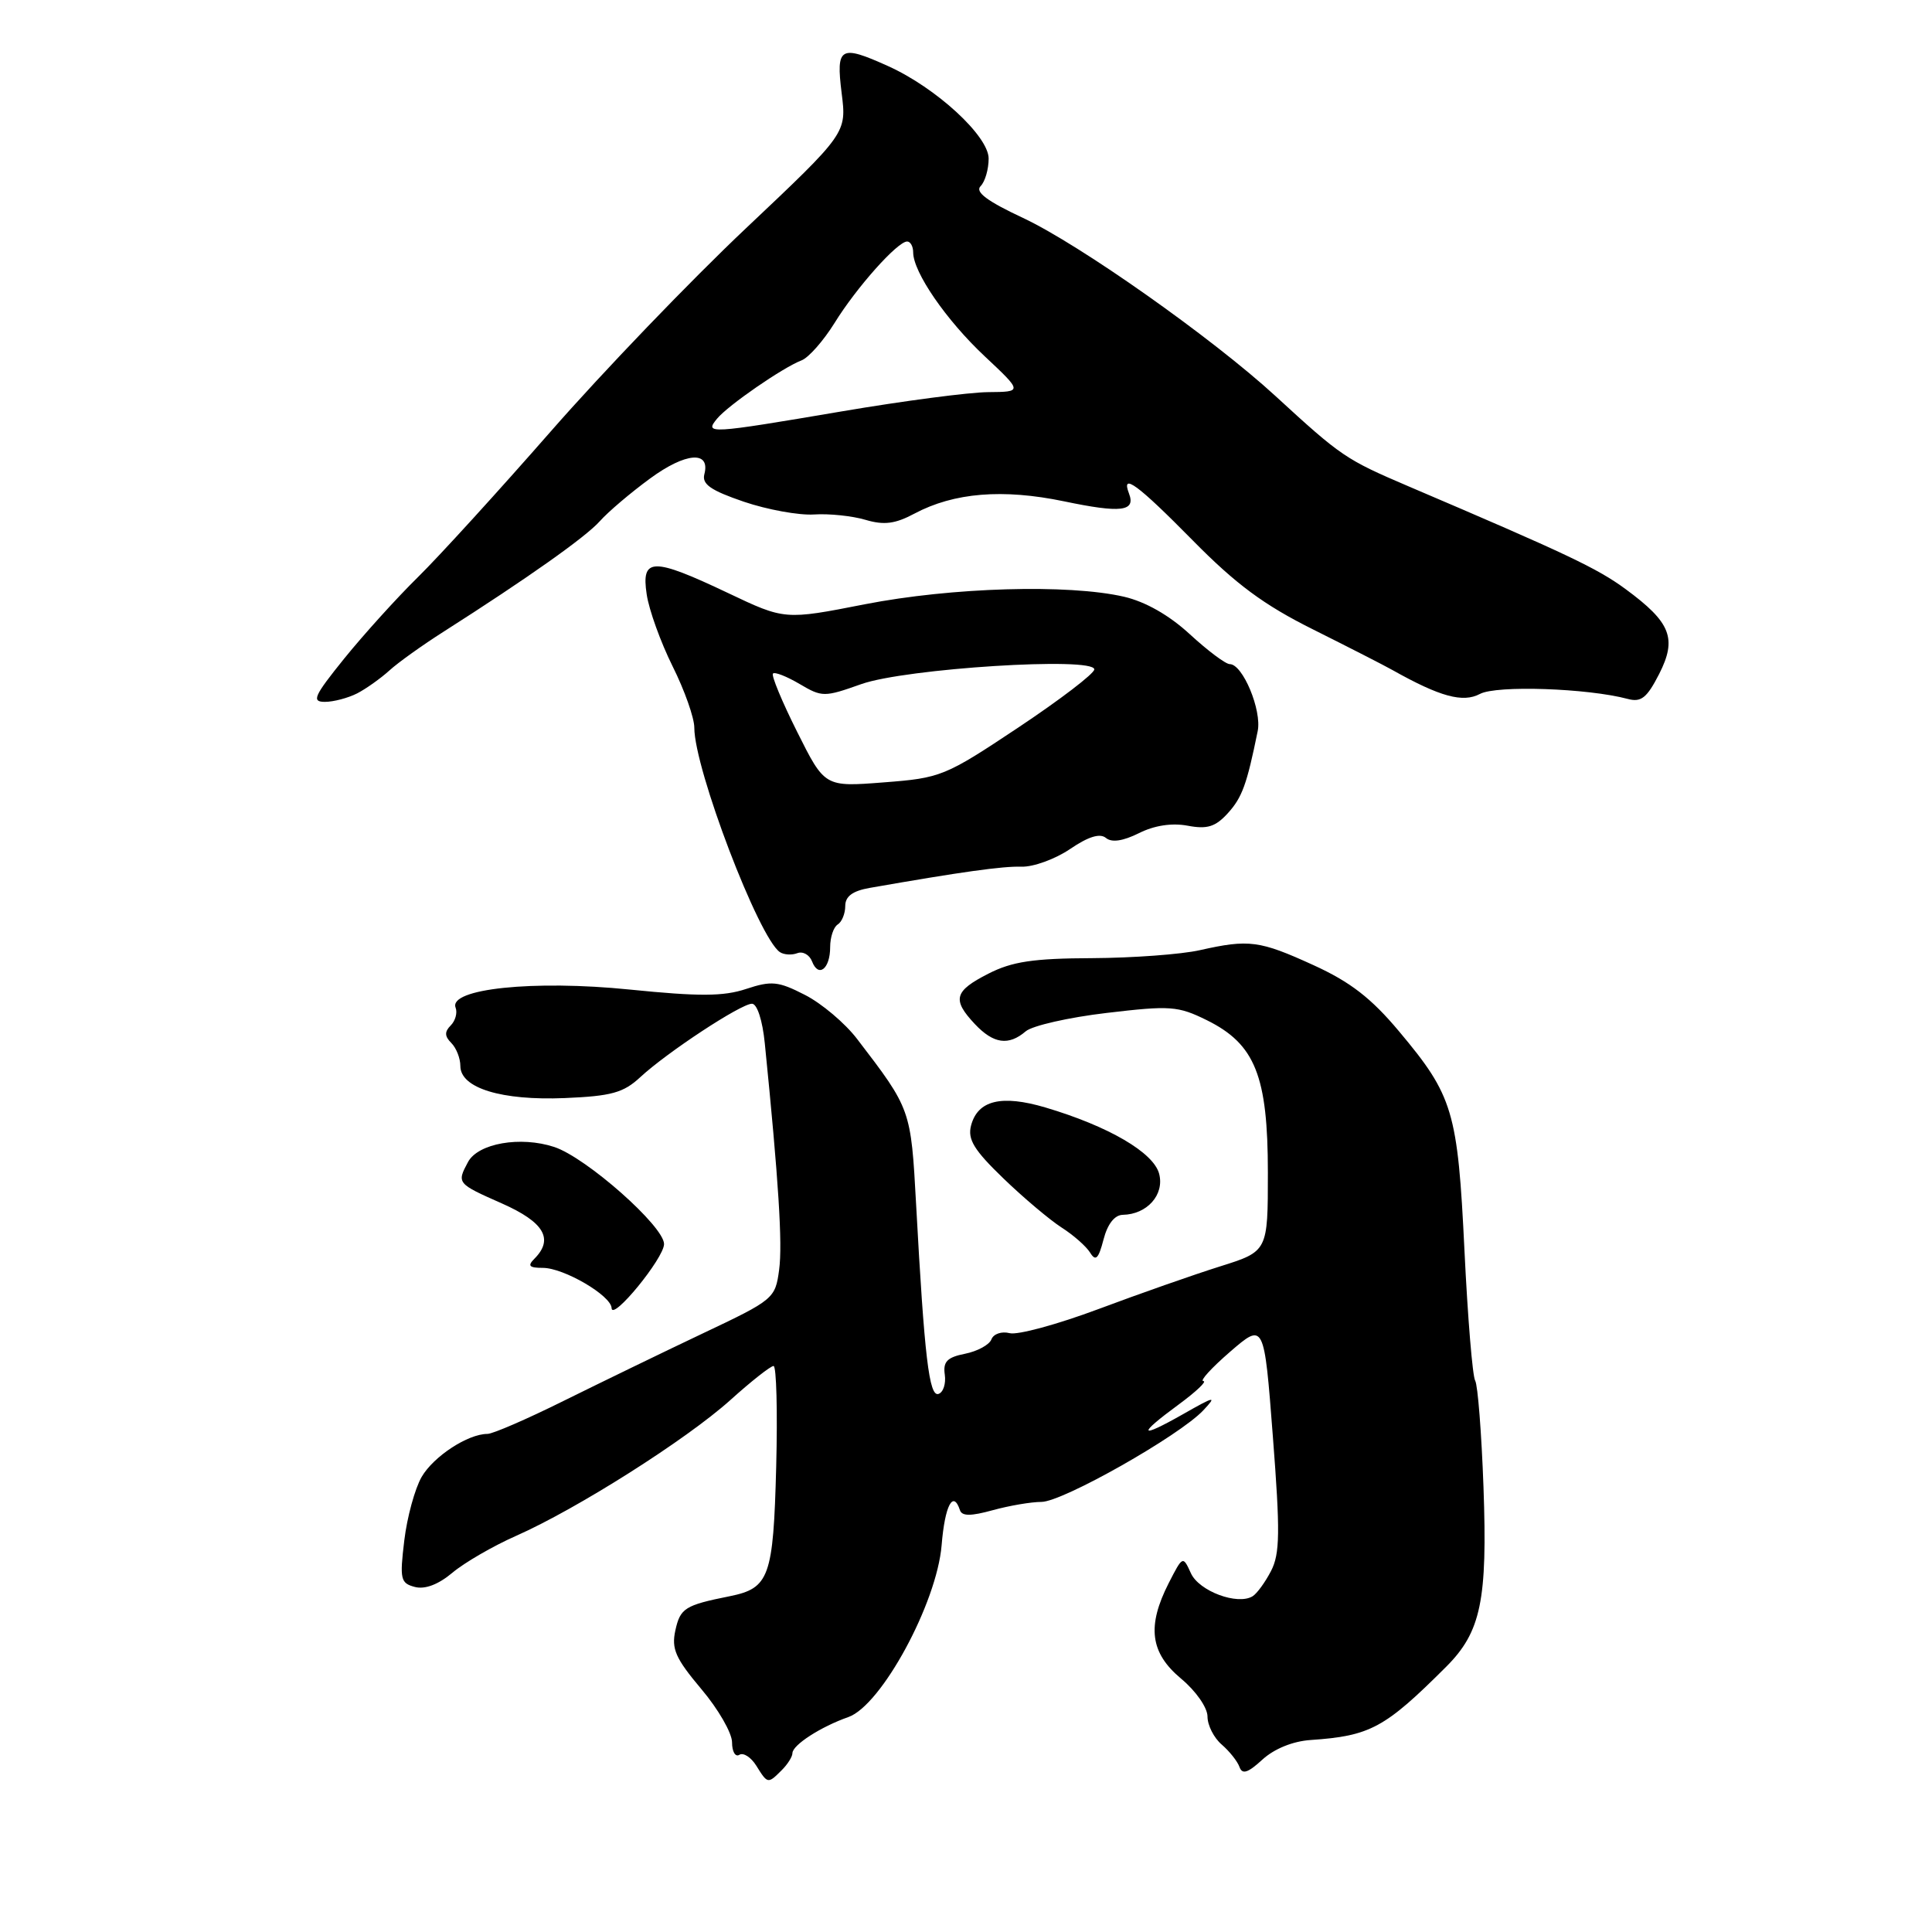 <?xml version="1.0" encoding="UTF-8" standalone="no"?>
<!DOCTYPE svg PUBLIC "-//W3C//DTD SVG 1.1//EN" "http://www.w3.org/Graphics/SVG/1.1/DTD/svg11.dtd" >
<svg xmlns="http://www.w3.org/2000/svg" xmlns:xlink="http://www.w3.org/1999/xlink" version="1.1" viewBox="0 0 256 256">
 <g >
 <path fill="currentColor"
d=" M 103.57 234.57 C 104.36 233.79 105.00 232.77 105.00 232.31 C 105.00 231.23 108.74 228.81 112.41 227.52 C 116.78 225.99 124.13 212.44 124.77 204.75 C 125.20 199.47 126.30 197.39 127.20 200.11 C 127.47 200.91 128.64 200.91 131.54 200.11 C 133.72 199.51 136.63 199.01 138.00 199.01 C 140.81 199.00 156.25 190.26 159.44 186.88 C 161.28 184.92 161.00 184.97 156.75 187.39 C 150.88 190.72 150.64 190.17 156.20 186.09 C 158.51 184.39 159.97 183.00 159.45 183.00 C 158.93 183.00 160.53 181.25 163.00 179.11 C 167.50 175.23 167.50 175.23 168.66 190.33 C 169.64 203.01 169.60 205.88 168.42 208.16 C 167.65 209.65 166.55 211.16 165.98 211.51 C 163.99 212.74 158.88 210.84 157.80 208.46 C 156.74 206.13 156.72 206.14 154.86 209.77 C 151.95 215.49 152.40 219.01 156.50 222.43 C 158.47 224.07 160.00 226.27 160.00 227.45 C 160.00 228.61 160.85 230.28 161.88 231.16 C 162.91 232.05 163.98 233.39 164.24 234.14 C 164.61 235.16 165.35 234.92 167.27 233.16 C 168.84 231.72 171.31 230.72 173.66 230.56 C 181.57 230.02 183.49 228.98 191.64 220.84 C 196.24 216.23 197.11 212.06 196.57 197.05 C 196.31 189.86 195.81 183.51 195.47 182.95 C 195.12 182.38 194.48 174.63 194.05 165.71 C 193.16 147.25 192.55 145.21 185.39 136.67 C 181.70 132.26 178.92 130.11 174.05 127.89 C 166.89 124.62 165.50 124.44 159.00 125.90 C 156.53 126.46 150.09 126.93 144.71 126.96 C 136.92 126.99 134.11 127.41 130.96 129.02 C 126.43 131.33 126.13 132.45 129.17 135.69 C 131.65 138.32 133.64 138.60 135.92 136.65 C 136.79 135.91 141.61 134.81 146.63 134.22 C 155.08 133.22 156.08 133.29 159.93 135.19 C 166.31 138.35 168.00 142.57 168.00 155.37 C 168.00 165.81 168.00 165.81 161.68 167.80 C 158.21 168.89 150.94 171.44 145.52 173.47 C 140.11 175.49 134.83 176.93 133.78 176.65 C 132.73 176.38 131.65 176.74 131.37 177.47 C 131.10 178.19 129.52 179.05 127.87 179.38 C 125.50 179.85 124.94 180.43 125.19 182.15 C 125.36 183.34 124.99 184.49 124.36 184.70 C 123.12 185.13 122.49 179.86 121.39 159.60 C 120.70 146.96 120.71 146.99 113.58 137.68 C 111.98 135.58 108.86 132.95 106.66 131.83 C 103.13 130.02 102.23 129.93 98.87 131.04 C 95.86 132.04 92.64 132.05 83.43 131.12 C 70.72 129.83 59.41 131.01 60.37 133.52 C 60.63 134.20 60.34 135.26 59.72 135.88 C 58.89 136.71 58.91 137.31 59.80 138.20 C 60.46 138.86 61.00 140.23 61.00 141.25 C 61.00 144.18 66.46 145.85 74.84 145.50 C 81.02 145.24 82.61 144.80 84.84 142.73 C 88.40 139.43 98.18 133.00 99.64 133.00 C 100.32 133.00 101.04 135.21 101.34 138.25 C 103.17 156.42 103.70 164.81 103.24 168.24 C 102.73 172.07 102.53 172.23 93.11 176.69 C 87.82 179.20 79.54 183.22 74.69 185.62 C 69.84 188.03 65.30 190.00 64.59 190.00 C 62.00 190.00 57.45 192.98 55.87 195.70 C 54.98 197.24 53.94 201.03 53.57 204.12 C 52.95 209.26 53.07 209.78 54.97 210.28 C 56.31 210.63 58.08 209.96 59.94 208.40 C 61.53 207.06 65.33 204.86 68.38 203.51 C 76.44 199.95 90.95 190.75 96.77 185.52 C 99.53 183.03 102.11 181.00 102.50 181.00 C 102.88 181.00 103.04 187.01 102.85 194.35 C 102.47 208.99 101.94 210.45 96.68 211.51 C 90.75 212.70 90.14 213.09 89.49 216.03 C 88.95 218.49 89.51 219.74 92.92 223.80 C 95.17 226.45 97.00 229.64 97.00 230.87 C 97.00 232.11 97.44 232.85 97.97 232.52 C 98.50 232.19 99.51 232.84 100.21 233.96 C 101.72 236.39 101.75 236.39 103.57 234.57 Z  M 87.99 164.85 C 88.01 162.51 77.70 153.39 73.44 151.98 C 68.97 150.51 63.34 151.49 62.01 153.98 C 60.51 156.78 60.55 156.83 66.50 159.46 C 72.10 161.94 73.42 164.18 70.80 166.80 C 69.87 167.73 70.12 168.00 71.93 168.00 C 74.71 168.00 80.98 171.67 81.04 173.33 C 81.10 175.12 87.97 166.73 87.99 164.85 Z  M 148.78 160.97 C 151.99 160.91 154.30 158.32 153.60 155.56 C 152.89 152.73 146.90 149.23 138.50 146.74 C 132.70 145.03 129.55 145.79 128.67 149.14 C 128.19 150.97 129.06 152.39 132.95 156.14 C 135.63 158.73 139.11 161.65 140.66 162.65 C 142.22 163.64 143.92 165.14 144.44 165.97 C 145.18 167.18 145.55 166.82 146.22 164.25 C 146.75 162.19 147.69 160.99 148.78 160.97 Z  M 110.00 125.50 C 110.00 124.19 110.45 122.84 111.00 122.50 C 111.55 122.16 112.00 121.06 112.00 120.05 C 112.00 118.77 112.97 118.05 115.25 117.65 C 127.36 115.53 132.86 114.76 135.35 114.84 C 136.92 114.89 139.81 113.84 141.79 112.50 C 144.21 110.85 145.75 110.38 146.54 111.03 C 147.31 111.67 148.79 111.45 150.91 110.40 C 152.96 109.37 155.28 109.02 157.37 109.41 C 159.96 109.90 161.05 109.56 162.69 107.76 C 164.59 105.67 165.21 103.96 166.65 96.88 C 167.22 94.12 164.67 88.00 162.95 88.00 C 162.40 88.00 160.03 86.22 157.67 84.05 C 154.93 81.52 151.78 79.73 148.94 79.07 C 141.57 77.37 126.11 77.82 114.59 80.07 C 103.98 82.15 103.98 82.15 96.45 78.57 C 86.46 73.83 84.95 73.86 85.69 78.75 C 85.99 80.81 87.54 85.10 89.12 88.28 C 90.71 91.46 92.00 95.12 92.00 96.42 C 92.00 101.89 100.54 124.28 103.34 126.16 C 103.88 126.52 104.92 126.58 105.65 126.30 C 106.38 126.02 107.26 126.51 107.60 127.39 C 108.45 129.61 110.00 128.38 110.00 125.50 Z  M 47.32 91.88 C 48.52 91.26 50.44 89.89 51.60 88.84 C 52.75 87.79 55.97 85.49 58.75 83.72 C 69.92 76.60 77.60 71.17 79.48 69.06 C 80.57 67.83 83.56 65.29 86.13 63.41 C 90.85 59.94 94.16 59.68 93.33 62.84 C 92.99 64.16 94.17 64.98 98.56 66.48 C 101.69 67.54 105.88 68.30 107.87 68.17 C 109.87 68.04 112.93 68.36 114.68 68.88 C 117.15 69.61 118.61 69.42 121.18 68.05 C 126.41 65.27 132.87 64.74 141.00 66.43 C 148.55 68.01 150.51 67.77 149.60 65.40 C 148.51 62.55 150.74 64.19 158.03 71.59 C 163.76 77.41 167.47 80.16 174.00 83.41 C 178.68 85.75 183.40 88.16 184.50 88.78 C 190.82 92.33 193.84 93.15 196.10 91.95 C 198.28 90.78 210.36 91.19 215.68 92.61 C 217.46 93.09 218.22 92.48 219.84 89.32 C 222.24 84.60 221.41 82.48 215.40 78.06 C 211.63 75.29 207.68 73.42 186.61 64.43 C 178.31 60.88 177.73 60.49 169.00 52.47 C 160.62 44.78 143.07 32.40 135.56 28.88 C 130.79 26.65 129.17 25.43 129.93 24.67 C 130.52 24.08 131.00 22.44 131.00 21.01 C 131.00 18.03 124.04 11.62 117.66 8.75 C 111.32 5.89 110.76 6.21 111.52 12.32 C 112.19 17.64 112.19 17.64 98.84 30.25 C 91.50 37.18 79.88 49.28 73.00 57.14 C 66.12 65.00 58.20 73.70 55.38 76.47 C 52.57 79.23 48.18 84.09 45.62 87.25 C 41.59 92.25 41.25 93.00 43.05 93.00 C 44.20 93.00 46.11 92.49 47.32 91.88 Z  M 105.63 96.98 C 103.62 92.97 102.18 89.49 102.42 89.25 C 102.66 89.00 104.25 89.63 105.95 90.63 C 108.93 92.39 109.22 92.39 114.12 90.65 C 119.97 88.57 145.00 86.99 145.00 88.70 C 145.00 89.25 140.48 92.70 134.96 96.38 C 125.21 102.87 124.68 103.09 117.09 103.67 C 109.28 104.28 109.28 104.28 105.63 96.98 Z  M 95.02 55.47 C 96.50 53.69 103.73 48.70 106.21 47.75 C 107.15 47.39 109.11 45.16 110.58 42.80 C 113.48 38.10 118.92 32.00 120.20 32.00 C 120.64 32.00 121.00 32.65 121.00 33.44 C 121.00 36.06 125.38 42.43 130.48 47.21 C 135.50 51.92 135.50 51.92 130.93 51.96 C 128.41 51.98 119.72 53.12 111.60 54.50 C 93.86 57.51 93.31 57.54 95.02 55.47 Z "/>
</g>
</svg>